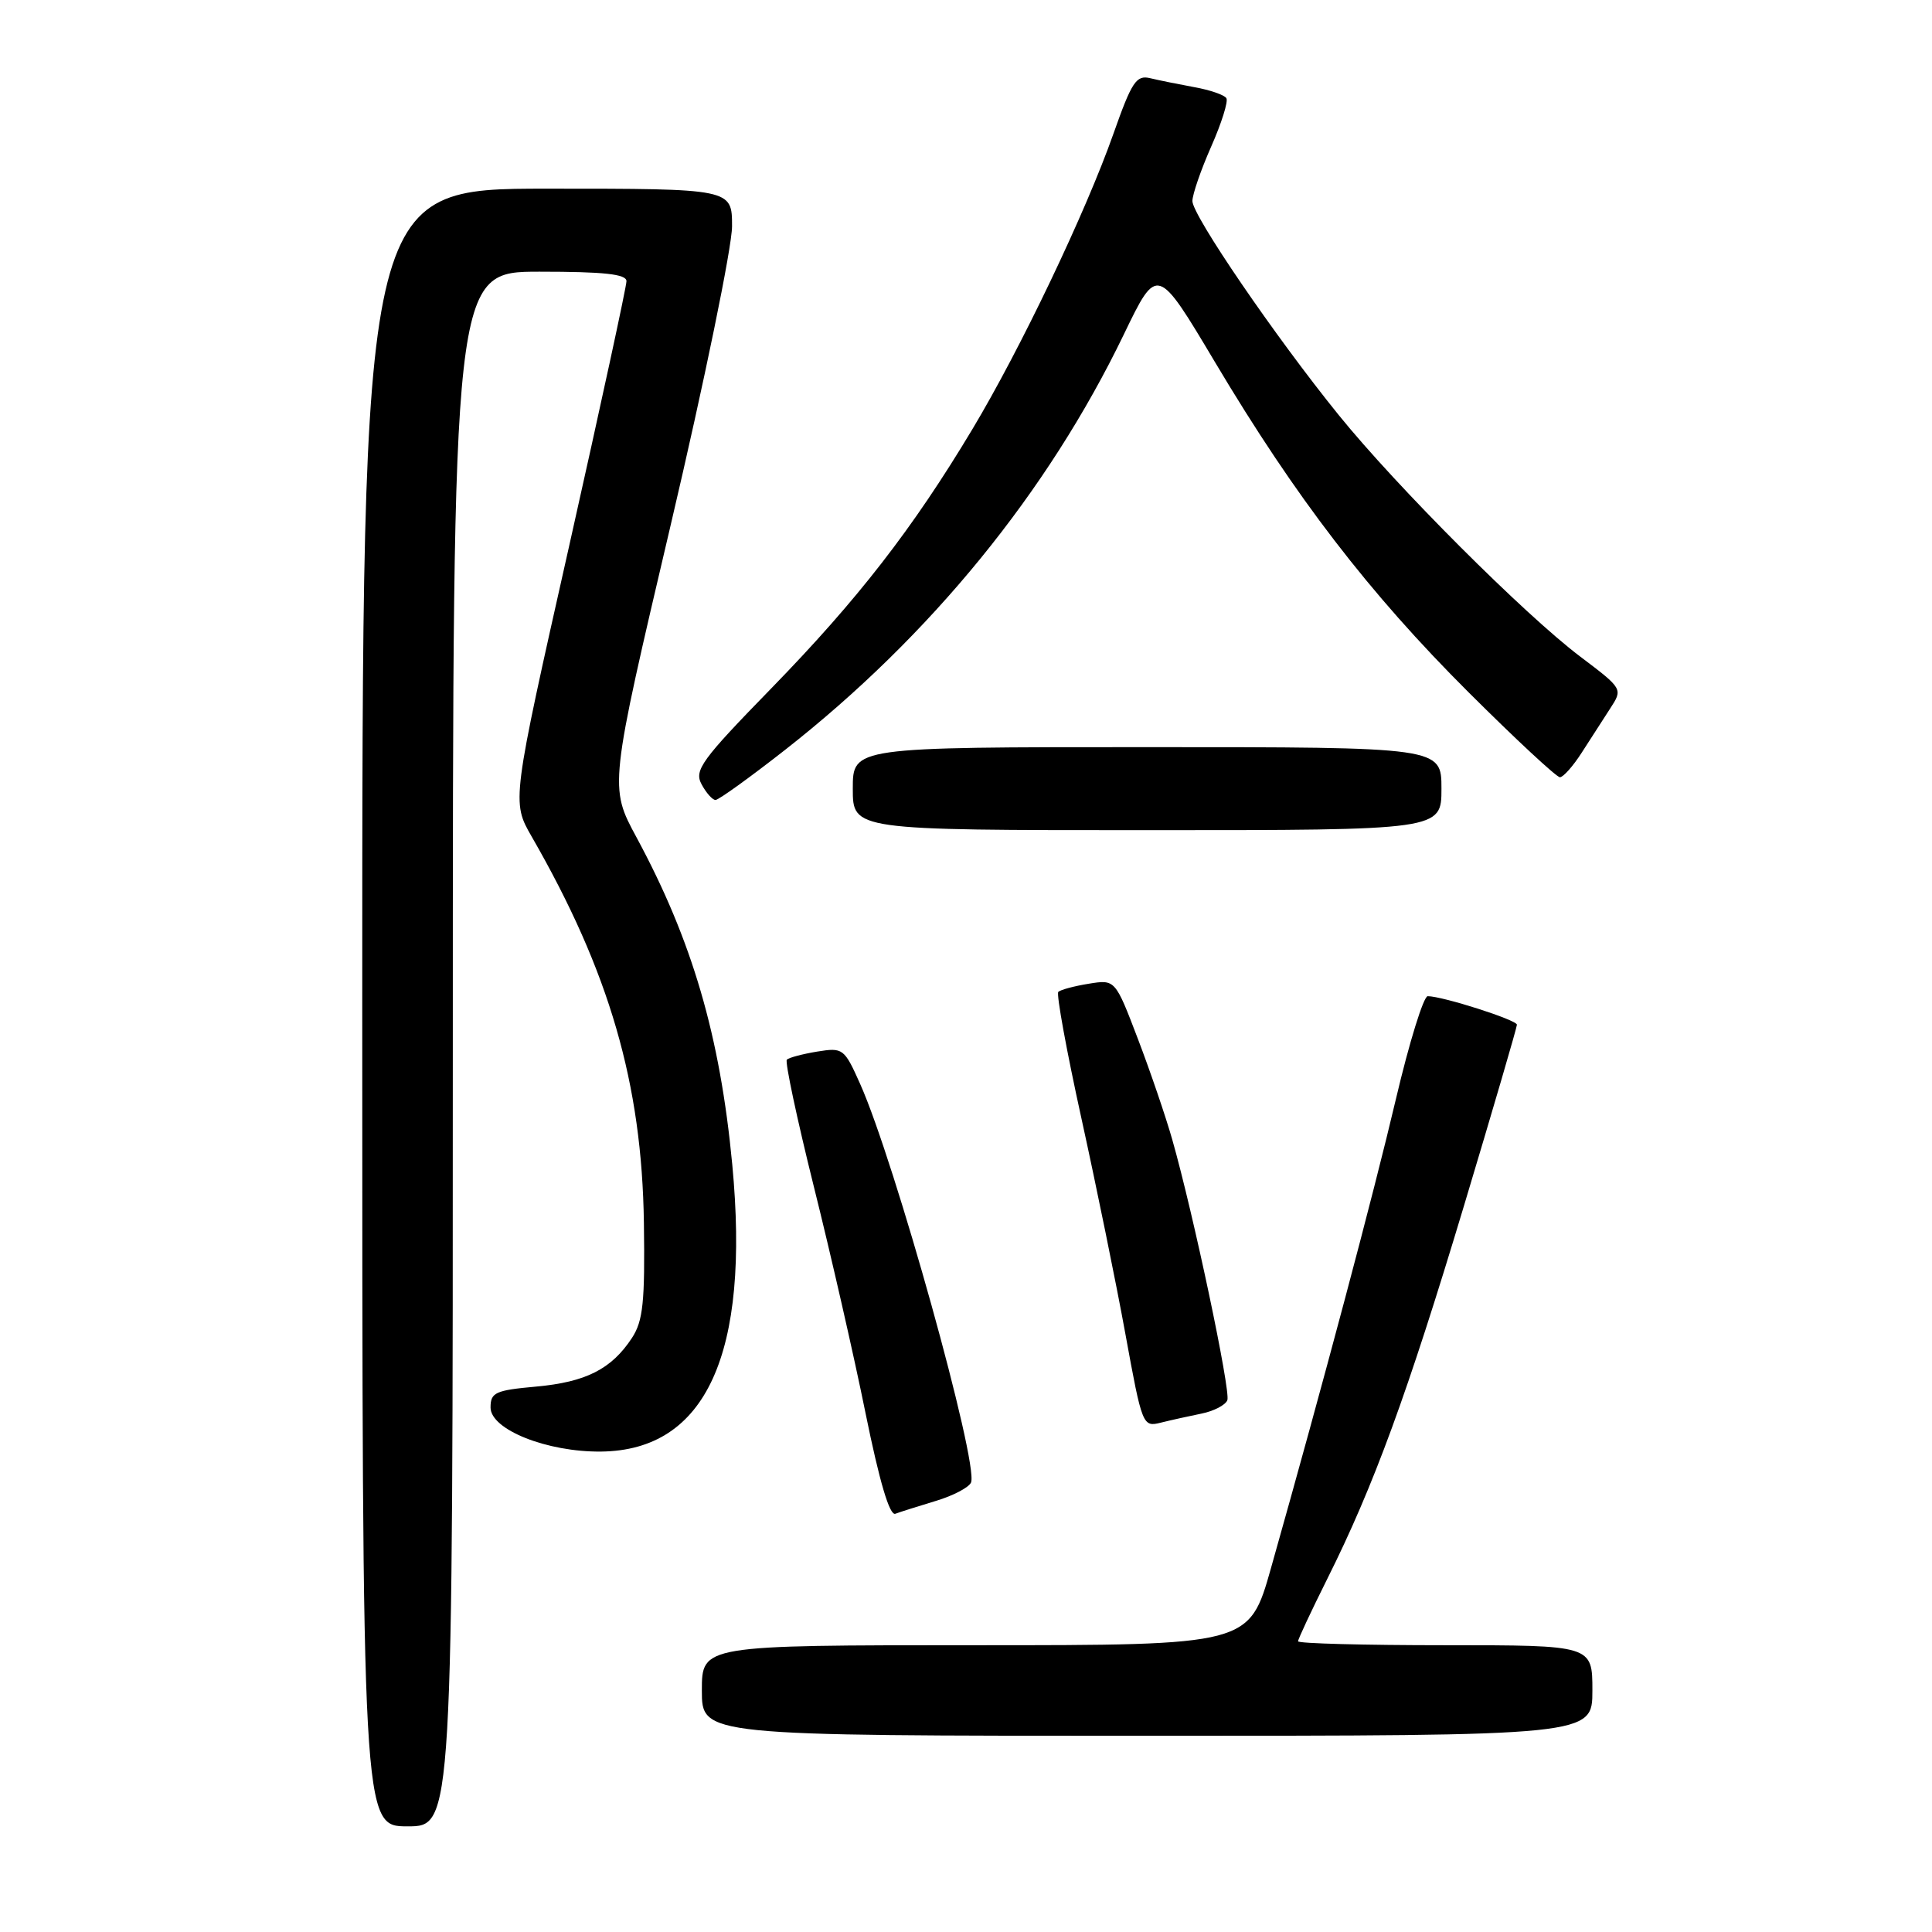 <?xml version="1.0" encoding="UTF-8" standalone="no"?>
<!DOCTYPE svg PUBLIC "-//W3C//DTD SVG 1.1//EN" "http://www.w3.org/Graphics/SVG/1.1/DTD/svg11.dtd" >
<svg xmlns="http://www.w3.org/2000/svg" xmlns:xlink="http://www.w3.org/1999/xlink" version="1.1" viewBox="0 0 256 256">
 <g >
 <path fill="currentColor"
d=" M 60.00 139.00 C 60.00 36.00 60.00 36.00 71.50 36.00 C 80.03 36.00 83.00 36.32 83.01 37.25 C 83.02 37.94 79.59 53.74 75.41 72.37 C 67.79 106.23 67.79 106.23 70.46 110.87 C 80.76 128.77 85.06 143.60 85.32 162.04 C 85.47 172.54 85.21 175.03 83.74 177.28 C 81.03 181.41 77.64 183.13 71.04 183.73 C 65.63 184.22 65.00 184.51 65.00 186.50 C 65.00 189.43 72.49 192.42 79.66 192.34 C 93.56 192.18 99.40 179.39 97.03 154.32 C 95.41 137.23 91.72 124.63 84.35 110.97 C 80.72 104.26 80.72 104.26 88.86 69.61 C 93.34 50.55 97.00 32.72 97.00 29.98 C 97.00 25.00 97.00 25.00 72.50 25.00 C 48.00 25.00 48.00 25.00 48.00 133.50 C 48.00 242.00 48.00 242.00 54.00 242.00 C 60.00 242.00 60.00 242.00 60.00 139.00 Z  M 211.00 224.00 C 211.00 218.00 211.00 218.00 191.50 218.00 C 180.78 218.00 172.00 217.77 172.00 217.48 C 172.00 217.19 173.74 213.48 175.86 209.23 C 182.01 196.94 186.49 184.70 194.00 159.72 C 197.85 146.90 201.00 136.13 201.00 135.78 C 201.00 135.15 191.14 132.00 189.18 132.00 C 188.63 132.00 186.73 138.13 184.97 145.61 C 182.00 158.25 175.32 183.34 168.42 207.75 C 165.53 218.00 165.53 218.00 129.26 218.00 C 93.00 218.00 93.00 218.00 93.00 224.00 C 93.00 230.00 93.00 230.00 152.00 230.00 C 211.00 230.00 211.00 230.00 211.00 224.00 Z  M 124.00 198.88 C 126.31 198.19 128.41 197.08 128.67 196.43 C 129.67 193.82 118.56 153.91 113.98 143.64 C 111.87 138.91 111.70 138.79 108.28 139.34 C 106.34 139.66 104.53 140.14 104.26 140.41 C 103.99 140.68 105.60 148.23 107.83 157.20 C 110.07 166.16 113.16 179.69 114.69 187.26 C 116.54 196.35 117.88 200.88 118.64 200.58 C 119.27 200.34 121.69 199.58 124.00 198.88 Z  M 159.20 187.31 C 160.84 186.98 162.38 186.18 162.63 185.53 C 163.09 184.32 158.14 160.87 155.33 151.00 C 154.47 147.97 152.42 141.96 150.77 137.64 C 147.77 129.78 147.77 129.78 144.26 130.35 C 142.33 130.66 140.52 131.15 140.23 131.43 C 139.95 131.72 141.33 139.27 143.30 148.22 C 145.27 157.18 147.90 170.04 149.13 176.81 C 151.34 188.92 151.42 189.11 153.81 188.51 C 155.14 188.18 157.57 187.64 159.20 187.31 Z  M 191.00 104.50 C 191.00 99.00 191.00 99.00 152.00 99.00 C 113.00 99.00 113.00 99.00 113.00 104.50 C 113.00 110.00 113.00 110.00 152.00 110.00 C 191.00 110.00 191.00 110.00 191.00 104.50 Z  M 104.03 99.36 C 123.30 84.26 138.83 65.21 148.92 44.30 C 153.34 35.14 153.34 35.14 161.02 48.03 C 171.67 65.91 181.40 78.58 194.61 91.75 C 200.82 97.94 206.25 102.99 206.70 102.99 C 207.14 102.98 208.44 101.52 209.58 99.74 C 210.72 97.96 212.42 95.32 213.35 93.89 C 215.05 91.28 215.05 91.28 209.40 87.01 C 202.02 81.44 185.06 64.48 177.39 55.00 C 168.99 44.63 158.00 28.55 158.00 26.64 C 158.00 25.77 159.12 22.52 160.49 19.42 C 161.86 16.32 162.77 13.43 162.50 13.01 C 162.24 12.58 160.33 11.92 158.26 11.55 C 156.19 11.17 153.56 10.64 152.40 10.36 C 150.57 9.92 149.97 10.82 147.55 17.68 C 143.87 28.13 135.20 46.28 128.84 56.88 C 120.94 70.06 113.63 79.47 102.24 91.17 C 92.93 100.72 91.96 102.06 92.96 103.92 C 93.57 105.06 94.40 106.00 94.81 106.00 C 95.22 106.00 99.37 103.01 104.03 99.36 Z "/>
</g>
</svg>